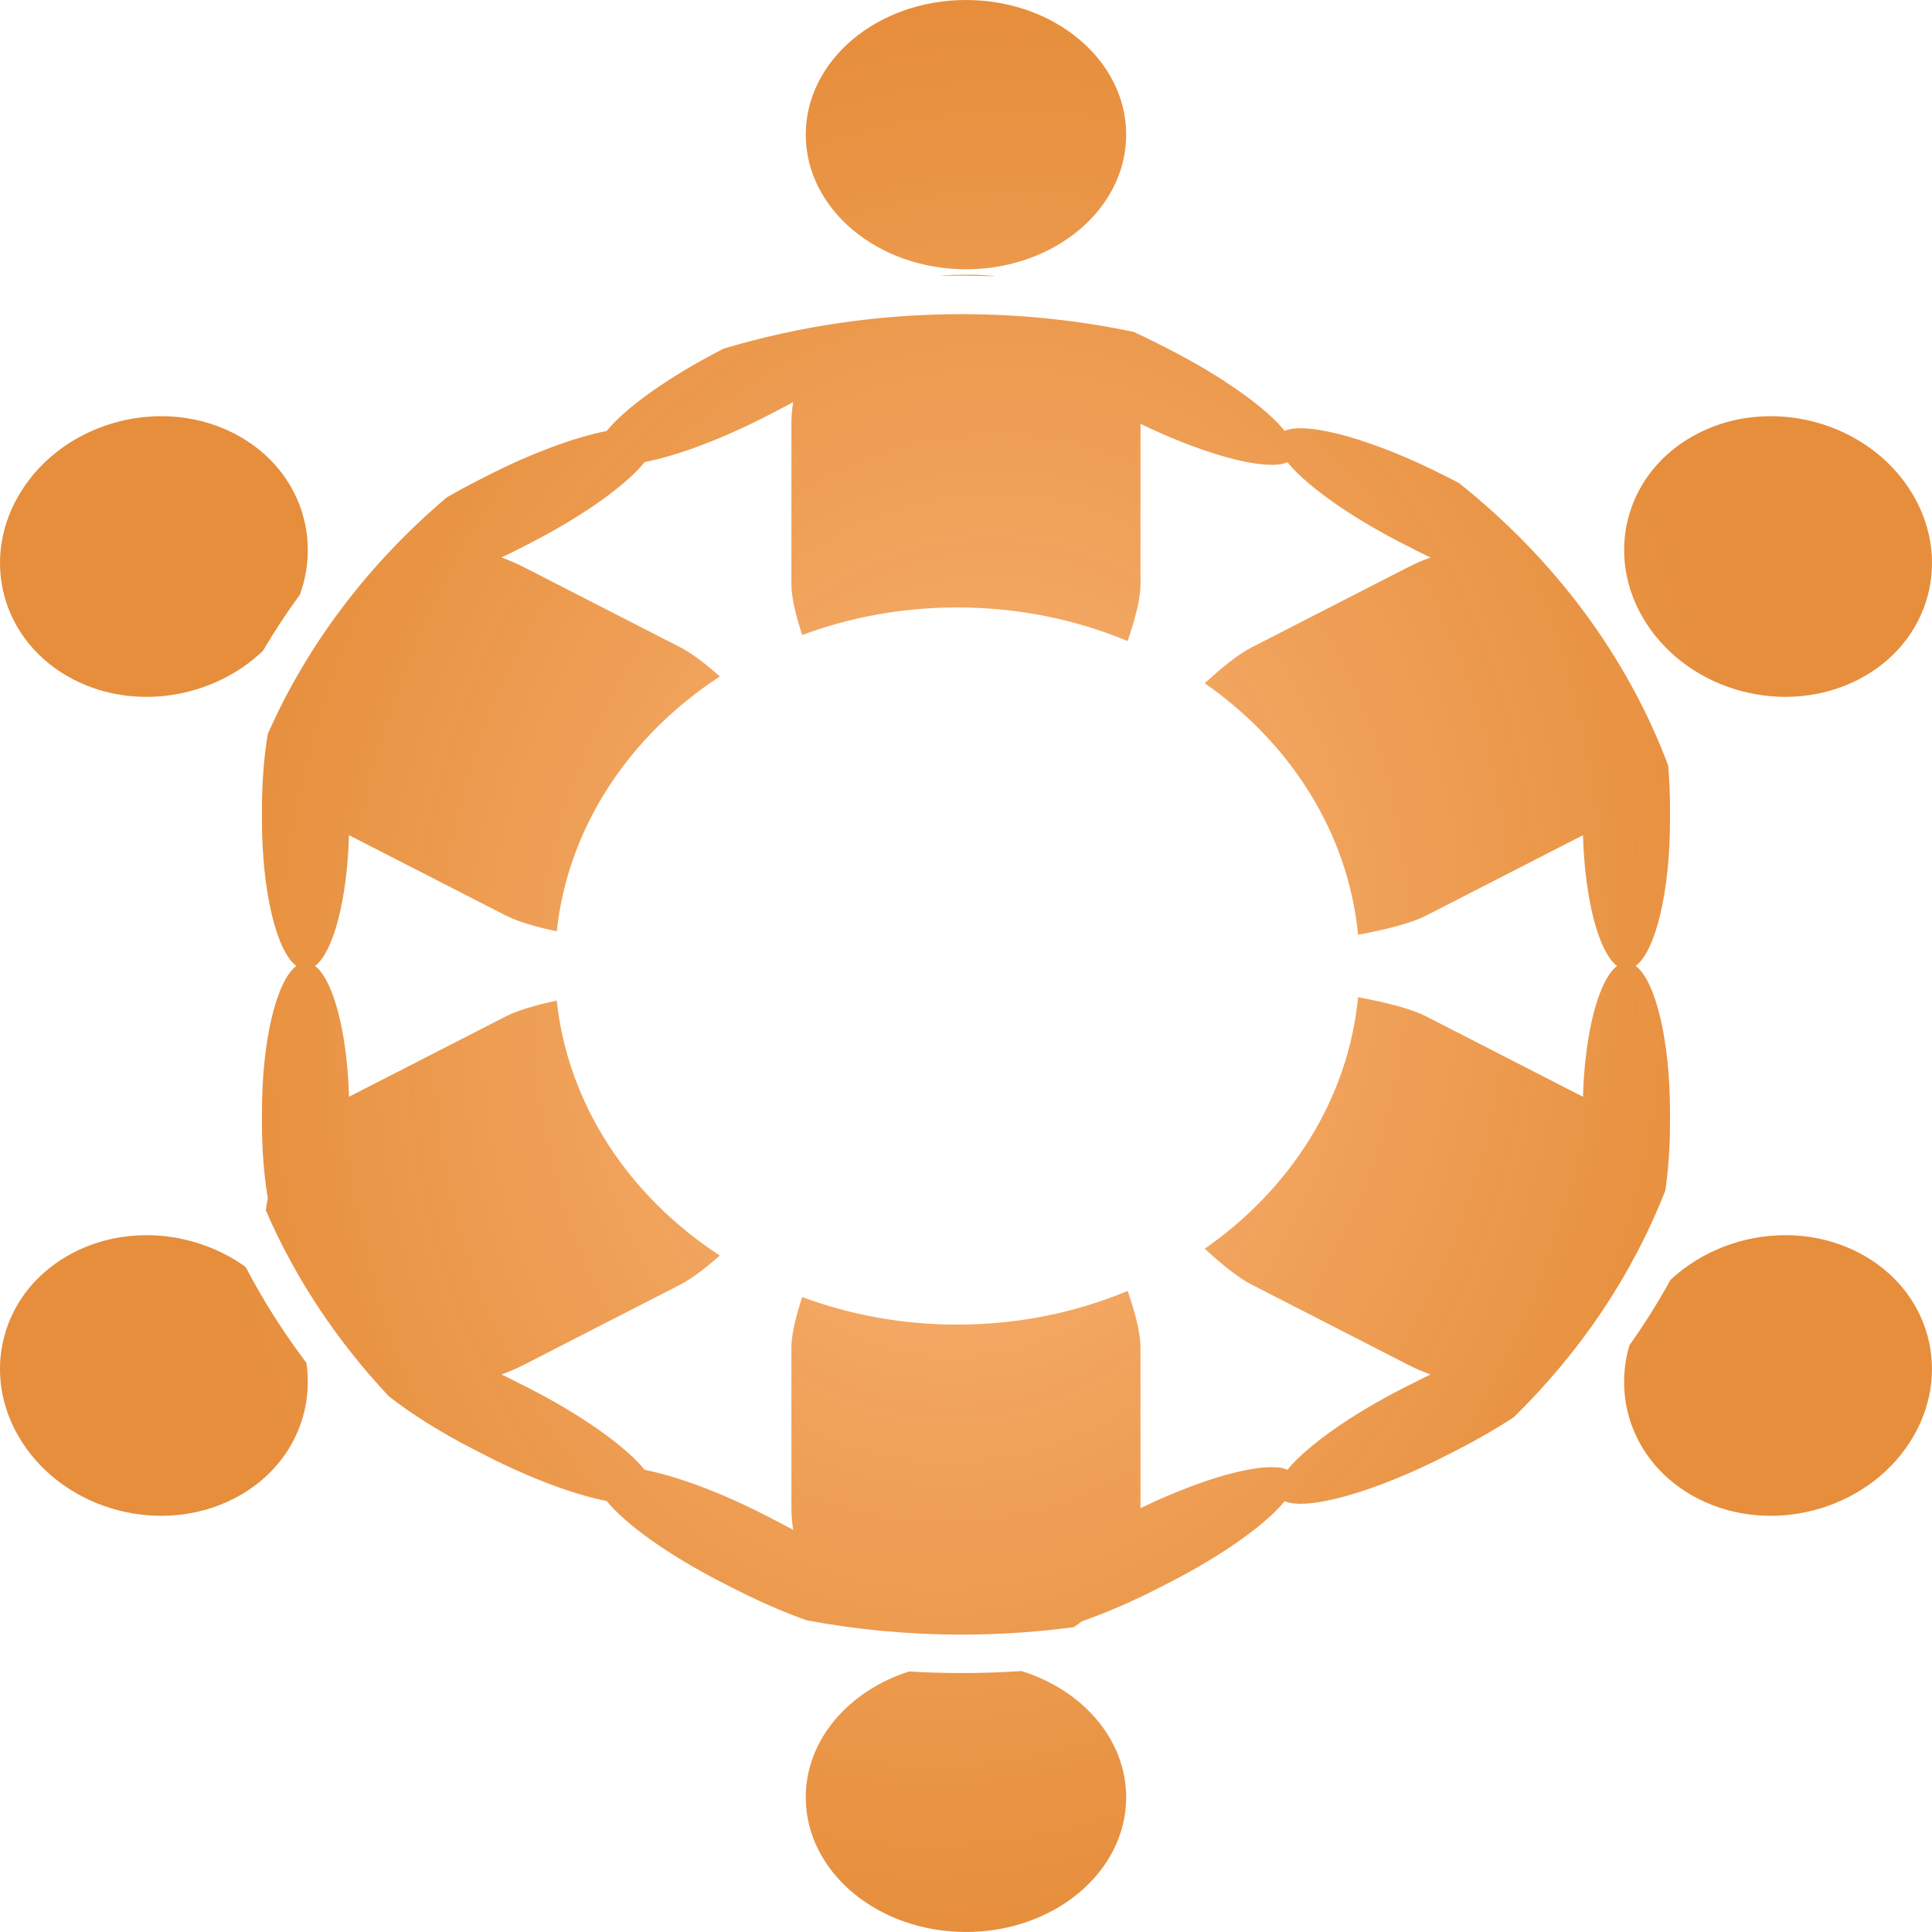 <?xml version="1.0"?>
<svg xmlns:rdf="http://www.w3.org/1999/02/22-rdf-syntax-ns#" xmlns="http://www.w3.org/2000/svg" xmlns:cc="http://creativecommons.org/ns#" xmlns:xlink="http://www.w3.org/1999/xlink" xmlns:dc="http://purl.org/dc/elements/1.1/" xmlns:svg="http://www.w3.org/2000/svg" id="svg2" viewBox="0 0 900 900" version="1.1">
  <defs id="defs4">
    <radialGradient id="radialGradient3045" gradientUnits="userSpaceOnUse" cy="607.9" cx="452.55" gradientTransform="matrix(.79 .108 -.135 .991 177.1 -43.188)" r="450">
      <stop id="stop3041" stop-color="#f9a65c" offset="0"/>
      <stop id="stop3043" stop-color="rgba(224, 114, 11, 0.965)" offset="1"/>
    </radialGradient>
  </defs>
  <g id="layer1" transform="translate(0 -152.36)">
    <path id="path3898" opacity=".827" stroke-width="0" fill="url(#radialGradient3045)" d="m450 152.36c-41.215 0-74.65 28.079-74.65 62.718s33.435 62.718 74.65 62.718 74.619-28.079 74.619-62.718-33.403-62.718-74.619-62.718zm-2.892 128c-3.206 0-6.367 0.207-9.47 0.535 3.424-0.084 6.85-0.113 10.296-0.113 5.405 0 10.796 0.105 16.144 0.31-3.657-0.46-7.382-0.733-11.186-0.733h-5.784zm0.826 18.342c-38.693 0-75.902 5.641-110.66 16.004l-0.858 0.423c-25.266 12.941-45.156 27.33-53.803 38.008-14.72 2.853-35.125 10.327-56.44 21.244l-5.021 2.564c-4.536 2.323-8.874 4.713-13.03 7.1-36.135 30.66-64.813 68.174-83.357 110.19-1.745 10.272-2.733 22.238-2.733 35.022v5.128c0 33.426 6.856 61.183 16.017 67.959-9.17 6.755-16.017 34.541-16.017 67.987v5.128c0 12.818 0.98 24.816 2.733 35.106-0.396 1.859-0.699 3.749-0.922 5.635 13.691 31.701 33.147 60.87 57.203 86.526 10.208 8.059 24.068 16.833 40.106 25.048l5.021 2.564c21.315 10.917 41.72 18.391 56.44 21.244 8.639 10.68 28.523 25.06 53.803 38.008l5.022 2.564c12.051 6.173 23.777 11.26 34.385 15.017 23.26 4.359 47.384 6.649 72.107 6.649 17.752 0 35.211-1.185 52.246-3.466 1.319-0.883 2.626-1.807 3.877-2.761 10.922-3.798 23.112-9.031 35.625-15.44l5.021-2.564c25.215-12.915 45.096-27.252 53.771-37.924 10.254 4.588 41.67-4.079 75.35-21.329l5.021-2.564c9.671-4.953 18.545-10.1 26.313-15.186 30.969-30.329 55.189-66.148 70.614-105.63 1.397-9.444 2.193-20.157 2.193-31.5v-5.128c-0-33.446-6.816-61.232-15.985-67.987 9.161-6.776 15.985-34.532 15.985-67.959v-5.128c-0-7.08-0.287-13.884-0.858-20.314-19.242-51.188-53.239-96.389-97.531-131.63-0.243-0.125-0.487-0.241-0.731-0.366l-5.021-2.564c-33.684-17.252-65.1-25.892-75.35-21.3-8.675-10.672-28.556-25.037-53.771-37.952l-5.021-2.564c-3.878-1.986-7.715-3.826-11.504-5.579-25.757-5.408-52.621-8.284-80.243-8.284zm-78.432 40.995c-0.55 3.336-0.826 6.753-0.826 10.228v74.692c0 5.826 1.868 13.96 5.021 23.554 22.229-8.28 46.636-12.848 72.235-12.848 28.368 0 55.253 5.613 79.354 15.665 3.721-10.814 6.007-19.991 6.007-26.372v-74.805c25.588 12.336 49.089 19.39 61.875 19.075 1.161-0.03 2.232-0.102 3.21-0.254 0.489-0.076 0.957-0.174 1.398-0.282 0.736-0.179 1.405-0.405 2.002-0.676 0.184 0.224 0.348 0.449 0.54 0.676 0.426 0.504 0.829 1.002 1.303 1.522 0.948 1.039 2.016 2.147 3.146 3.24 10.177 9.836 27.56 21.677 48.718 32.514l5.053 2.564c2.642 1.353 5.245 2.643 7.849 3.888-3.531 1.246-7 2.742-10.392 4.48l-72.902 37.36c-6.02 3.083-13.509 9.003-21.865 16.736 39.875 27.768 66.799 69.622 71.409 117.15 13.828-2.547 25.05-5.513 31.779-8.96l72.871-37.36c0.038-0.021 0.09-0.038 0.128-0.056 0.751 25.827 5.63 47.417 12.331 57.083 0.608 0.878 1.206 1.663 1.843 2.339 0.319 0.338 0.628 0.645 0.953 0.93 0.242 0.213 0.513 0.408 0.763 0.592-0.25 0.182-0.52 0.351-0.763 0.563-0.326 0.285-0.635 0.592-0.953 0.93-0.637 0.675-1.235 1.461-1.843 2.339-6.701 9.666-11.579 31.256-12.331 57.083-0.038-0.021-0.09-0.038-0.128-0.056l-72.871-37.36c-6.729-3.447-17.952-6.414-31.779-8.96-4.602 47.541-31.527 89.379-71.409 117.15 8.352 7.728 15.845 13.653 21.865 16.736l72.902 37.36c3.392 1.738 6.861 3.234 10.392 4.48-2.605 1.245-5.208 2.563-7.849 3.916l-5.053 2.536c-21.158 10.837-38.541 22.706-48.718 32.542-1.131 1.093-2.199 2.173-3.146 3.212-0.474 0.52-0.877 1.017-1.303 1.521-0.2 0.238-0.38 0.469-0.572 0.704-0.593-0.268-1.241-0.527-1.97-0.704-0.441-0.107-0.909-0.206-1.398-0.282-0.978-0.152-2.049-0.225-3.21-0.254-12.786-0.315-36.287 6.738-61.875 19.075v-74.805c0-6.38-2.258-15.566-5.975-26.372-24.109 10.061-51.005 15.694-79.386 15.694-25.599 0-50.005-4.568-72.235-12.848-3.147 9.581-5.021 17.704-5.021 23.526v74.692c0 3.475 0.276 6.892 0.826 10.228-2.518-1.379-5.113-2.732-7.754-4.085l-4.989-2.592c-21.159-10.837-41.432-18.287-56.123-21.188-0.108-0.024-0.207-0.035-0.319-0.056-0.197-0.246-0.393-0.484-0.604-0.733-0.426-0.504-0.861-1.002-1.335-1.522-0.947-1.039-1.984-2.119-3.114-3.212-10.177-9.836-27.591-21.705-48.75-32.542l-5.053-2.536c-2.642-1.353-5.245-2.671-7.849-3.916 3.531-1.246 7-2.742 10.392-4.48l72.902-37.36c5.17-2.648 11.448-7.382 18.401-13.552-42.005-27.408-70.717-70.03-75.953-118.76-10.144 2.171-18.361 4.627-23.739 7.382l-72.934 37.36c-0.039 0.021-0.056 0.038-0.099 0.056-0.751-25.827-5.598-47.417-12.299-57.083-0.608-0.878-1.206-1.663-1.843-2.339-0.319-0.338-0.66-0.645-0.985-0.93-0.243-0.211-0.484-0.382-0.731-0.564 0.25-0.183 0.489-0.379 0.731-0.592 0.325-0.285 0.667-0.592 0.985-0.93 0.637-0.675 1.235-1.461 1.843-2.338 6.701-9.666 11.548-31.256 12.299-57.083 0.036 0.021 0.059 0.038 0.099 0.056l72.934 37.36c5.378 2.755 13.595 5.209 23.739 7.382 5.245-48.725 33.977-91.327 75.985-118.73-6.974-6.196-13.25-10.926-18.432-13.58l-72.902-37.36c-3.392-1.738-6.861-3.234-10.392-4.48 2.604-1.245 5.208-2.535 7.849-3.888l5.053-2.564c21.159-10.837 38.573-22.678 48.75-32.514 1.131-1.093 2.167-2.201 3.114-3.24 0.474-0.52 0.908-1.017 1.335-1.522 0.21-0.249 0.404-0.487 0.604-0.733 0.108-0.024 0.207-0.035 0.319-0.056 14.691-2.9 34.964-10.351 56.123-21.188l4.989-2.592c2.641-1.353 5.236-2.707 7.754-4.085zm-294.15 6.537c-25.406-0.065-50.694 12.238-64.862 34.007-20.608 31.665-9.917 71.404 23.898 88.724 28.853 14.778 65.209 8.462 88.061-13.383 5.303-8.986 11.062-17.735 17.256-26.203 10.38-28.681-1.586-60.204-30.699-75.115-10.567-5.412-22.107-8.001-33.655-8.03zm749.3 0c-11.548 0.03-23.119 2.618-33.686 8.03-33.815 17.319-44.506 57.031-23.898 88.695 20.608 31.665 64.734 43.325 98.548 26.006 33.815-17.319 44.506-57.059 23.898-88.724-14.168-21.769-39.456-34.072-64.862-34.007zm-756.59 381.52c-11.548 0.03-23.119 2.618-33.686 8.03-33.815 17.319-44.506 57.031-23.898 88.696 20.607 31.665 64.701 43.297 98.517 25.977 25.153-12.883 37.514-38.147 33.718-63.281-10.678-14.131-20.169-29.05-28.284-44.629-13.393-9.619-29.846-14.834-46.366-14.792zm763.82 0c-19.692-0.05-39.282 7.362-53.707 20.821-5.765 10.496-12.173 20.658-19.131 30.486-8.119 27.655 4.036 57.121 31.907 71.396 33.815 17.32 77.941 5.687 98.548-25.977 20.608-31.665 9.917-71.376-23.898-88.696-10.567-5.412-22.17-8.001-33.718-8.03zm-356.02 203.05c-9.219 0.615-18.538 0.93-27.934 0.93-8.222 0-16.383-0.261-24.47-0.733-28.121 8.989-48.114 31.846-48.114 58.633 0 34.639 33.435 62.718 74.65 62.718s74.619-28.079 74.619-62.718c0-26.99-20.292-49.985-48.75-58.83z"/>
  </g>
</svg>
